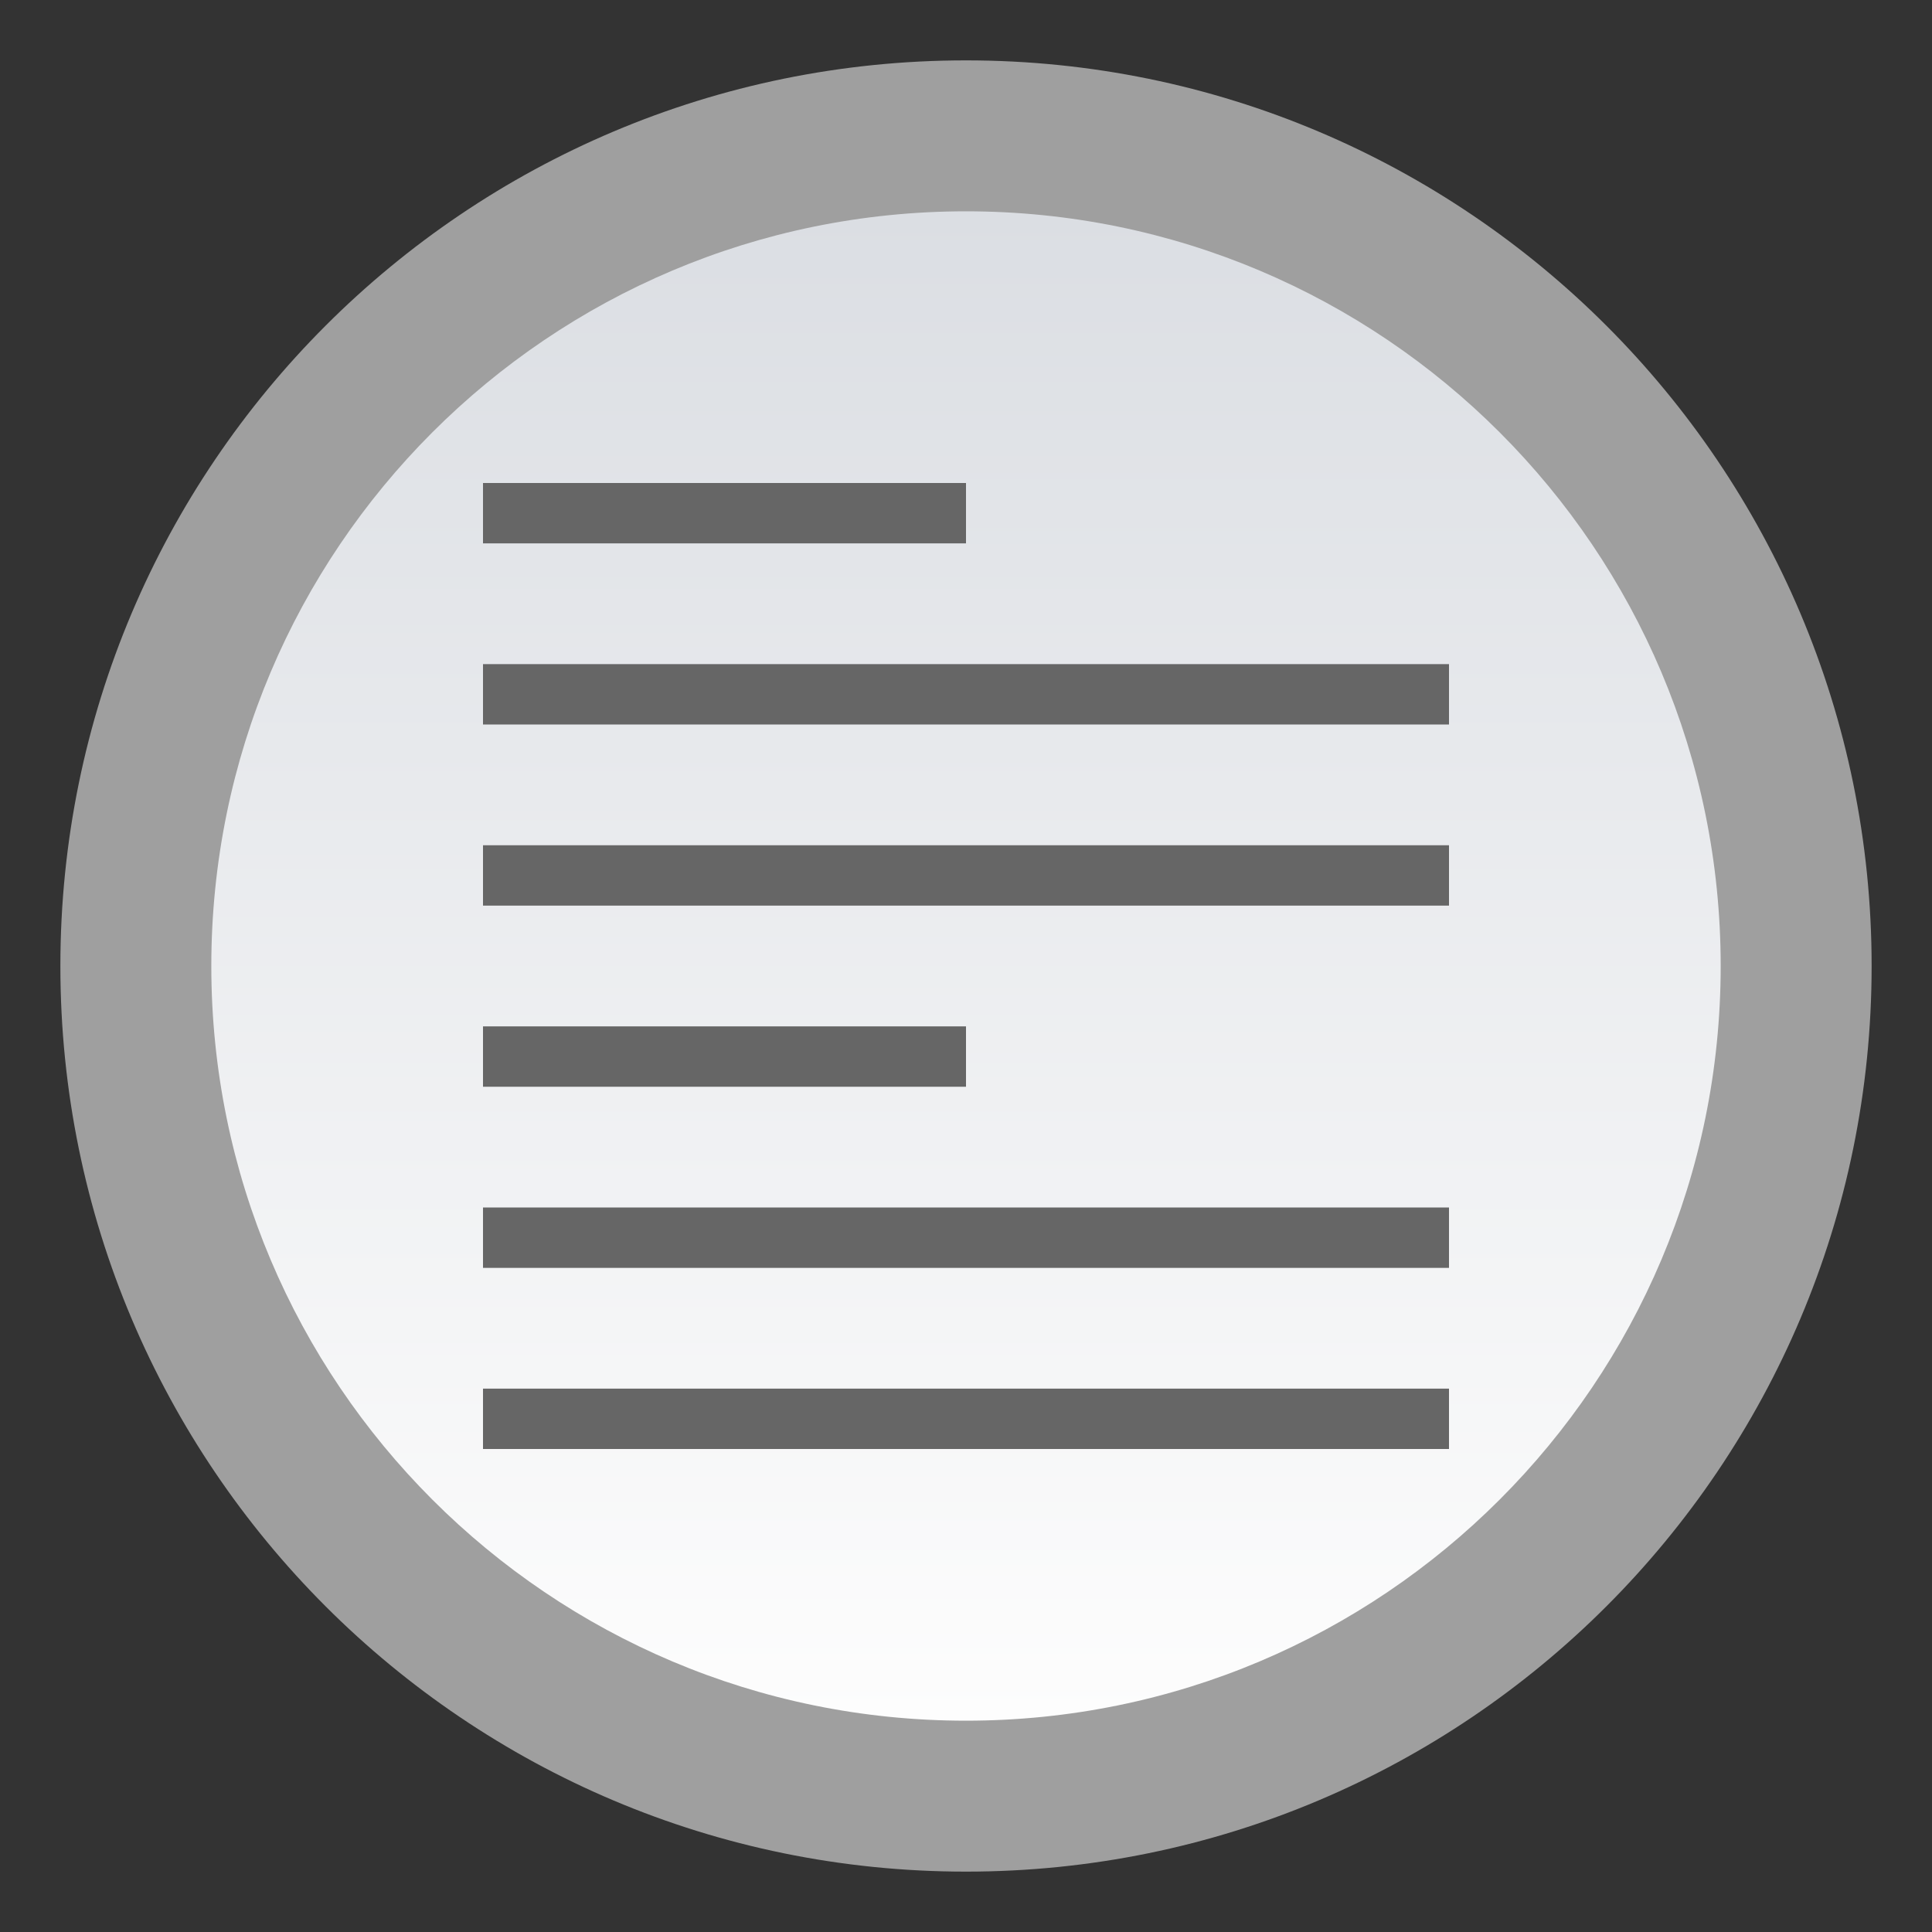 <?xml version="1.0" encoding="UTF-8" standalone="no"?>
<svg
   id="svg23"
   version="1.1"
   viewBox="0 0 32 32"
   xmlns="http://www.w3.org/2000/svg"
   xmlns:svg="http://www.w3.org/2000/svg">
  <rect x="0" y="0" width="32" height="32" fill="#333333" stroke="none"/>
  <defs
     id="defs7">
    <linearGradient
       id="froum_read-a"
       x1="15"
       x2="15"
       y2="27.5"
       y1="2.5"
       gradientUnits="userSpaceOnUse"
       gradientTransform="translate(1,1)">
      <stop
         id="stop2"
         stop-color="#DBDEE3"
         offset="0" />
      <stop
         id="stop4"
         stop-color="#FDFDFD"
         offset="1" />
    </linearGradient>
  </defs>
  <path
     id="path9"
     d="M 0,0 H 32 V 32 H 0 Z"
     style="fill:none;fill-rule:evenodd" />
  <path
     id="path11"
     d="M 31,16 C 31,24.284 24.284,31 16,31 7.716,31 1,24.284 1,16 1,7.716 7.716,1 16,1 24.284,1 31,7.716 31,16"
     fill="#9f9f9f"
     style="fill-rule:evenodd" />
  <path
     id="path13"
     d="M 30,16 C 30,23.732 23.732,30 16,30 8.268,30 2,23.732 2,16 2,8.268 8.268,2 16,2 23.732,2 30,8.268 30,16"
     fill="#9f9f9f"
     style="fill-rule:evenodd" />
  <path
     id="path17"
     d="M 28.5,16 C 28.5,22.903 22.904,28.5 16,28.5 9.096,28.5 3.5,22.903 3.5,16 3.5,9.096 9.096,3.5 16,3.5 22.904,3.5 28.5,9.096 28.5,16"
     fill="url(#froum_read-a)"
     style="fill:url(#froum_read-a);fill-rule:evenodd" />
  <path
     id="path19"
     d="m 8.727,24 h 15.273 v -1 h -16 v 1 h 0.727 z m 0,-3 h 15.273 v -1 h -16 v 1 H 8.728 Z M 8.667,18 h 7.333 v -1 h -8 v 1 h 0.667 z M 8.727,15 h 15.273 v -1 h -16 v 1 h 0.727 z m 0,-3 h 15.273 v -1 h -16 v 1 H 8.728 Z M 8.667,9 h 7.333 V 8 h -8 v 1 h 0.667 z"
     fill="#666666"
     style="fill-rule:evenodd" />
</svg>
